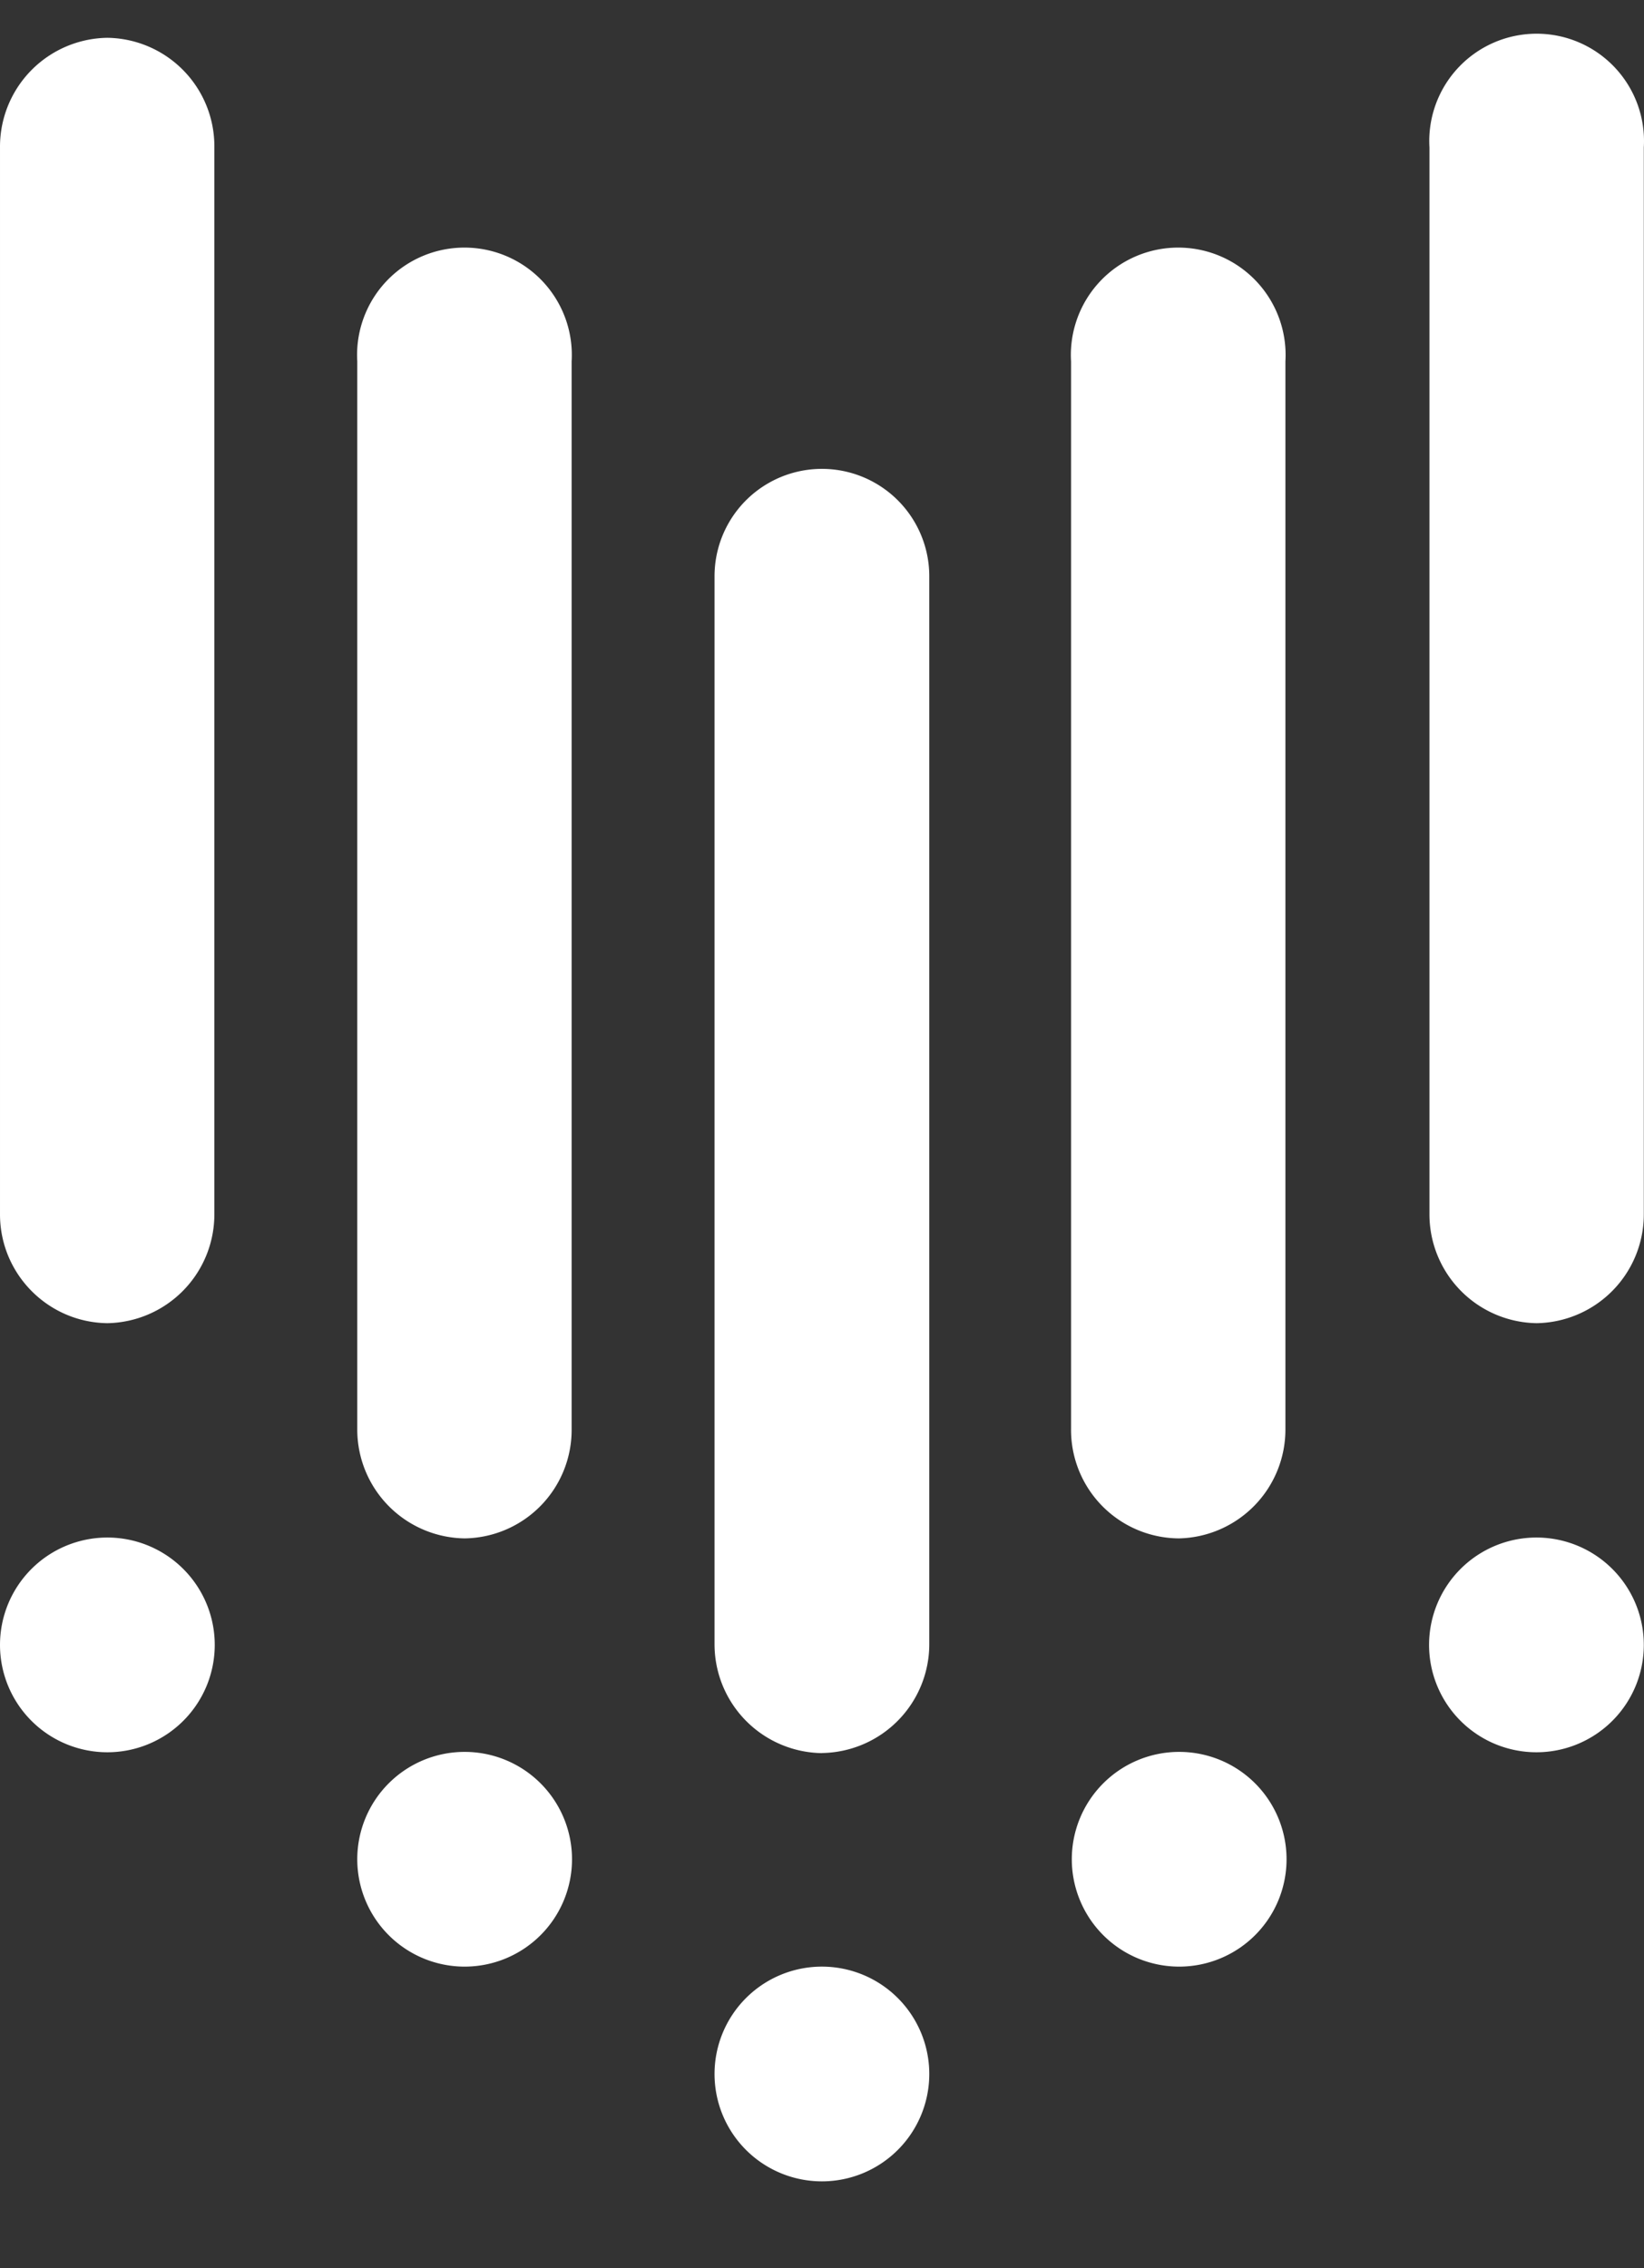 <?xml version="1.0" encoding="UTF-8"?>
<svg width="17.394" height="24" version="1.1" viewBox="0 0 17.394 24" xmlns="http://www.w3.org/2000/svg" xmlns:cc="http://creativecommons.org/ns#" xmlns:dc="http://purl.org/dc/elements/1.1/" xmlns:rdf="http://www.w3.org/1999/02/22-rdf-syntax-ns#">
 <rect x="0" y="0" width="17.394" height="24" fill="#333333" stroke="none"/>
 <g>
  <g transform="translate(2.8552e-5 .357)" fill="#fff">
   <path d="m2.272 17.047a1.136 1.136 0 0 1-1.136 1.136 1.136 1.136 0 0 1-1.136-1.136 1.136 1.136 0 0 1 1.136-1.136 1.136 1.136 0 0 1 1.136 1.136z"/>
   <path d="m6.052 19.315a1.136 1.136 0 0 1-1.136 1.136 1.136 1.136 0 0 1-1.136-1.136 1.136 1.136 0 0 1 1.136-1.136 1.136 1.136 0 0 1 1.136 1.136z"/>
   <path d="m13.612 19.315a1.136 1.136 0 0 1-1.136 1.136 1.136 1.136 0 0 1-1.136-1.136 1.136 1.136 0 0 1 1.136-1.136 1.136 1.136 0 0 1 1.136 1.136z"/>
   <path d="m17.392 17.047a1.136 1.136 0 0 1-1.136 1.136 1.136 1.136 0 0 1-1.136-1.136 1.136 1.136 0 0 1 1.136-1.136 1.136 1.136 0 0 1 1.136 1.136z"/>
   <path d="m1.136 13.643a1.152 1.152 0 0 0 1.132-1.16v-11.28a1.148 1.148 0 0 0-1.132-1.16 1.152 1.152 0 0 0-1.136 1.16v11.292c2e-3 0.629 0.508 1.14 1.136 1.148zm3.78 2.277a1.148 1.148 0 0 0 1.132-1.16v-11.294a1.136 1.136 0 1 0-2.268 0v11.294a1.152 1.152 0 0 0 1.136 1.16zm3.78 2.271a1.152 1.152 0 0 0 1.136-1.16v-11.291a1.136 1.136 0 1 0-2.272 0v11.292a1.152 1.152 0 0 0 1.136 1.16z"/>
   <path d="m9.832 21.587a1.136 1.136 0 0 1-1.136 1.136 1.136 1.136 0 0 1-1.136-1.136 1.136 1.136 0 0 1 1.136-1.136 1.136 1.136 0 0 1 1.136 1.136z"/>
   <path d="m12.476 15.92a1.152 1.152 0 0 0 1.124-1.16v-11.294a1.136 1.136 0 1 0-2.268 0v11.294a1.148 1.148 0 0 0 1.144 1.16zm3.78-2.277a1.152 1.152 0 0 0 1.136-1.16v-11.28a1.136 1.136 0 1 0-2.268 0v11.292a1.152 1.152 0 0 0 1.132 1.148z"/>
  </g>
  <path d="m94.016 16.864a1.684 1.684 0 0 1-1.684 1.684 1.684 1.684 0 0 1-1.684-1.684 1.684 1.684 0 0 1 1.684-1.684 1.684 1.684 0 0 1 1.684 1.684z" fill="#ff34ff"/>
  <path d="m101.5 5.164a8.4 8.4 0 0 1 2.684 0.368 4.176 4.176 0 0 1 1.716 1.048c0.434 0.468 0.745 1.037 0.904 1.656 0.188 0.706 0.282 1.433 0.28 2.164v7.56c-0.52 0.112-1.244 0.248-2.172 0.4a20.588 20.588 0 0 1-3.36 0.232 10.576 10.576 0 0 1-2.256-0.22 4.8 4.8 0 0 1-1.74-0.72 3.276 3.276 0 0 1-1.124-1.3 4.52 4.52 0 0 1-0.4-1.976 3.712 3.712 0 0 1 0.452-1.9c0.288-0.51 0.701-0.938 1.2-1.244a5.408 5.408 0 0 1 1.732-0.668 9.56 9.56 0 0 1 2.02-0.208c0.42-3e-3 0.839 0.017 1.256 0.06 0.3 0.03 0.597 0.083 0.888 0.16v-0.344a2 2 0 0 0-0.56-1.484c-0.372-0.376-1.024-0.56-1.948-0.56-0.612 0-1.223 0.044-1.828 0.132a7.956 7.956 0 0 0-1.56 0.38l-0.464-2.924a9.28 9.28 0 0 1 0.8-0.208c0.324-0.072 0.664-0.136 1.036-0.196s0.768-0.104 1.2-0.148c0.432-0.044 0.824-0.06 1.244-0.06zm0.296 10.624c0.355 0 0.695-8e-3 1.02-0.024 0.268-7e-3 0.535-0.03 0.8-0.072v-2.752a7.782 7.782 0 0 0-1.456-0.148 7.336 7.336 0 0 0-0.964 0.06 2.664 2.664 0 0 0-0.8 0.232 1.348 1.348 0 0 0-0.536 0.464c-0.136 0.22-0.204 0.474-0.196 0.732-0.05 0.471 0.174 0.93 0.576 1.18 0.482 0.24 1.018 0.354 1.556 0.328zm12.396-13.072a1.92 1.92 0 0 1-0.62 1.512 2.228 2.228 0 0 1-2.928 0 1.92 1.92 0 0 1-0.62-1.512 1.916 1.916 0 0 1 0.62-1.516 2.216 2.216 0 0 1 2.928 0c0.423 0.387 0.65 0.943 0.62 1.516zm-0.328 15.876h-3.488v-12.316h3.488z" fill="#ff34ff"/>
 </g>
</svg>
